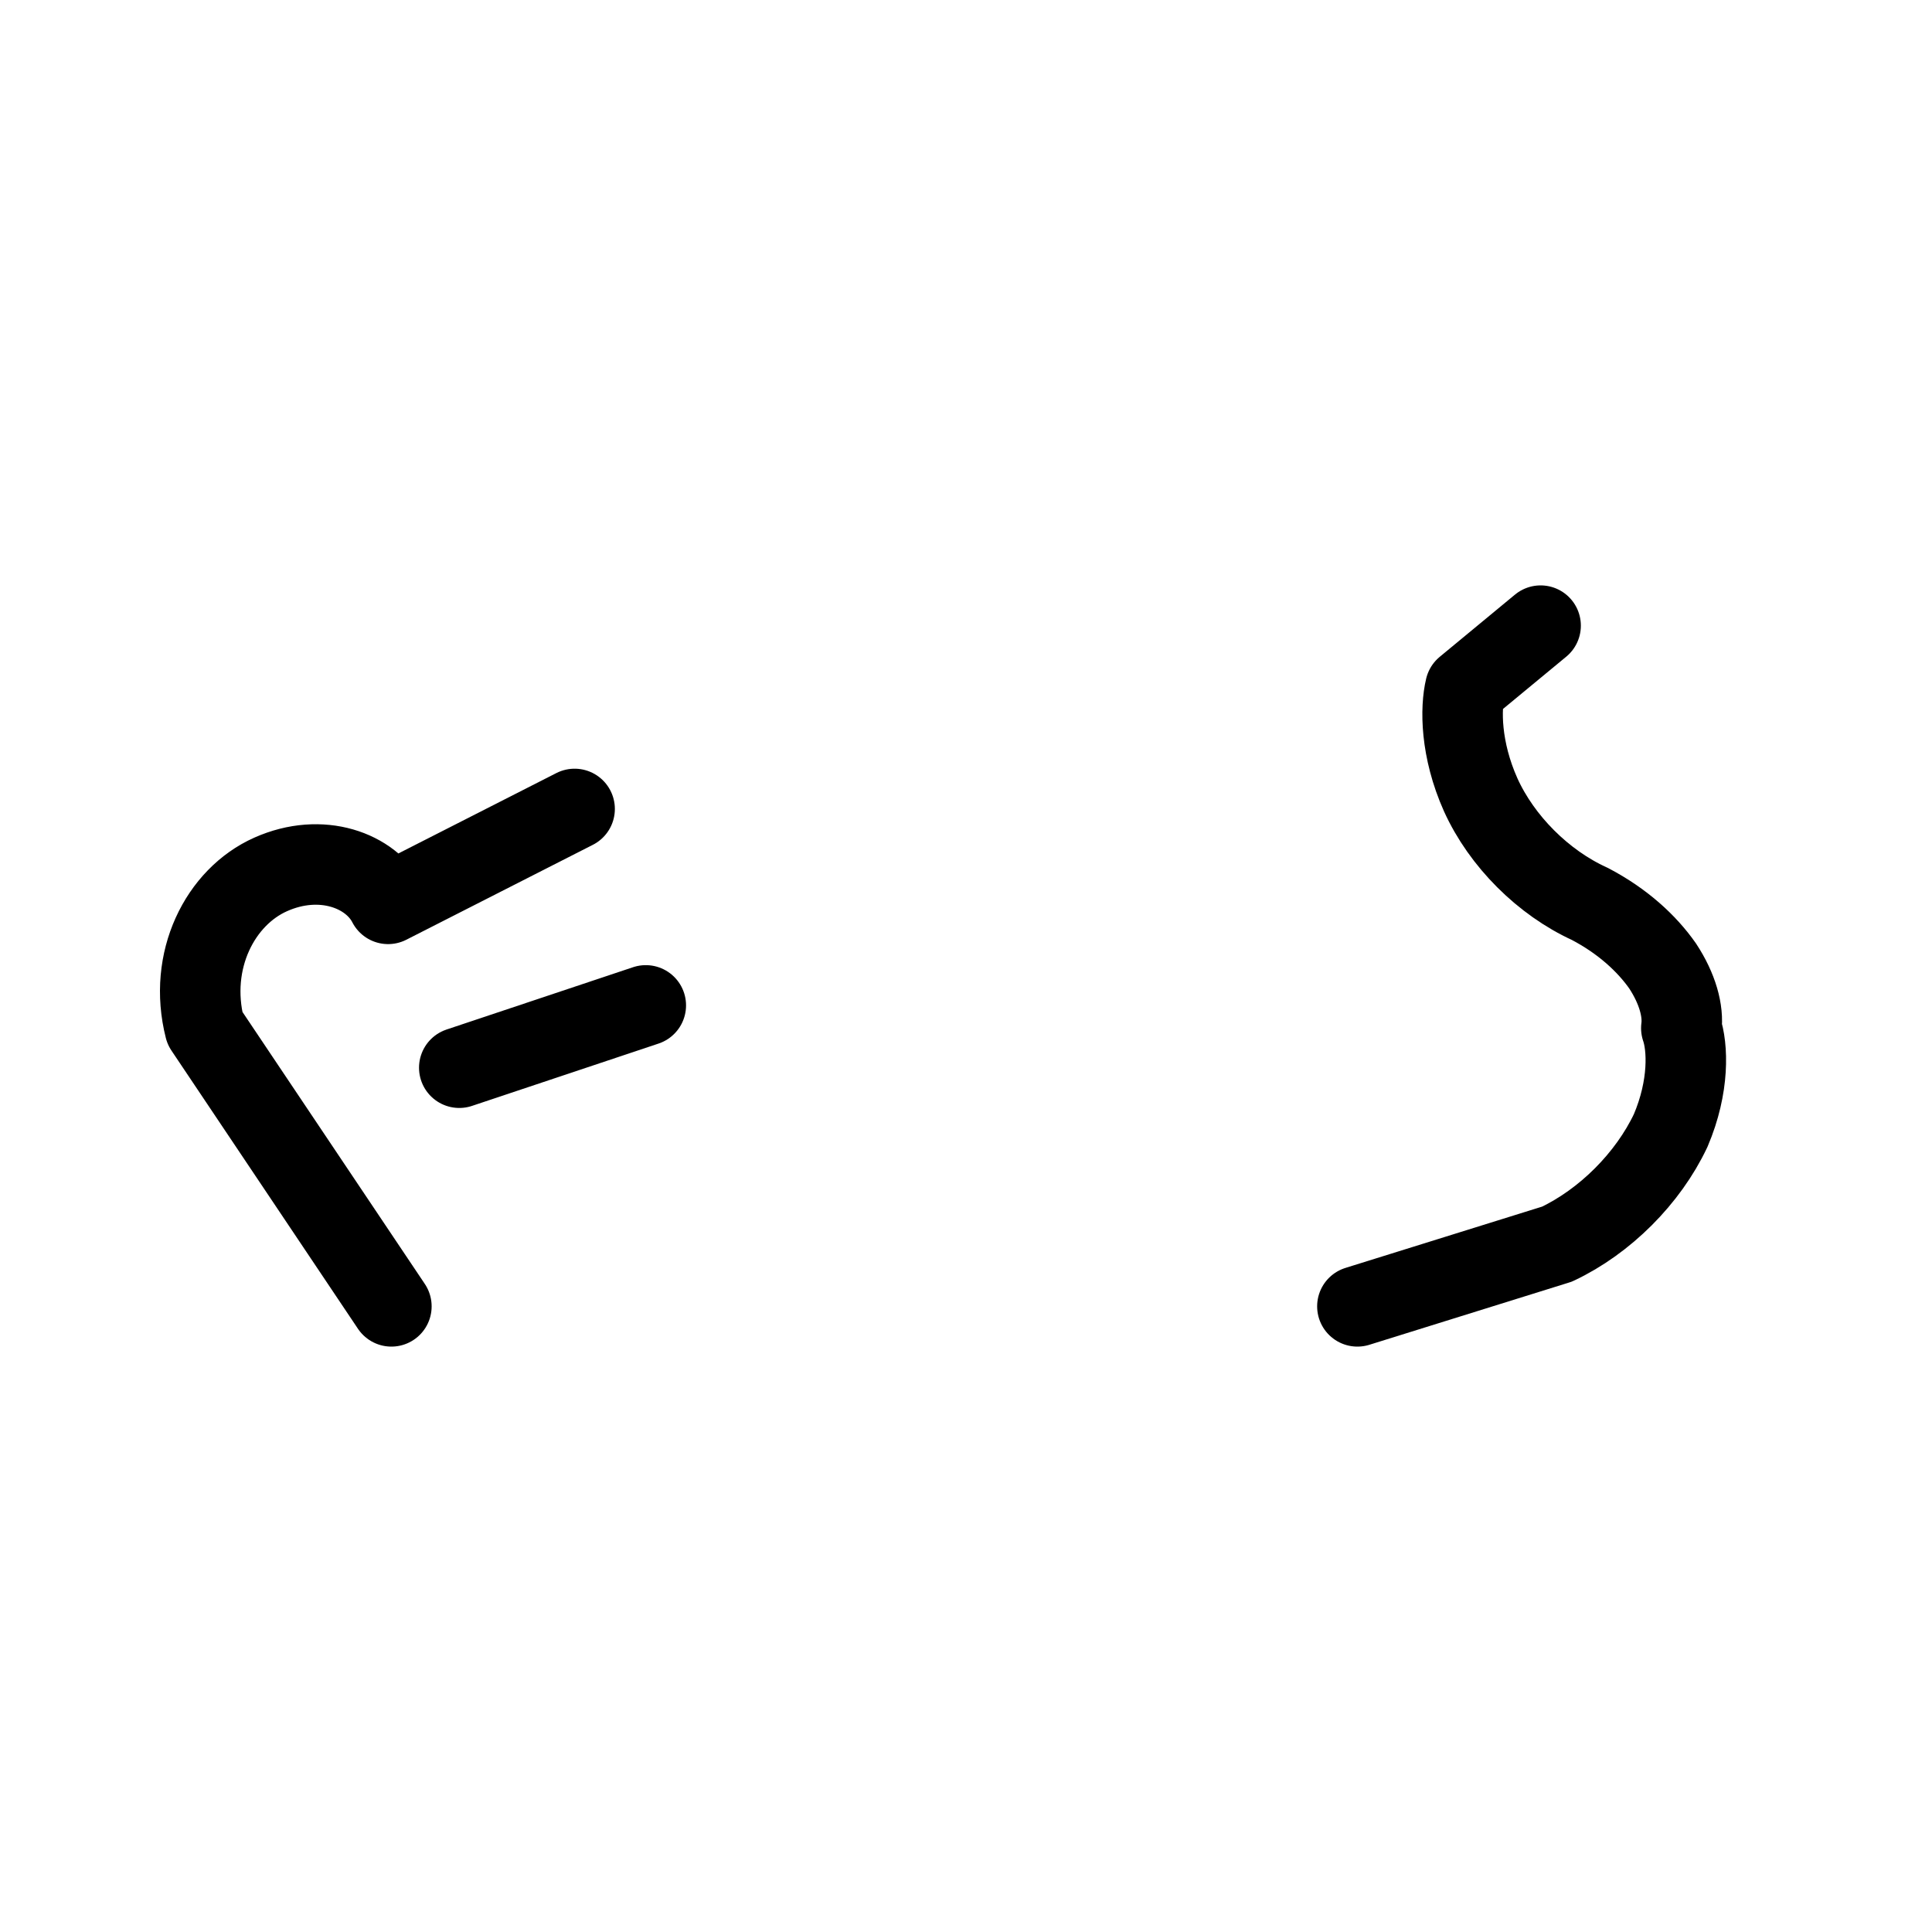 <svg
    xmlns="http://www.w3.org/2000/svg"
    viewBox="0 0 24 24"
    id="vector"
    width="24px"
    height="24px">
    <path
        id="a1"
        d="M 4.862 16.228 L 2.545 12.772 M 2.545 12.772 C 2.331 11.931 2.735 11.141 3.363 10.862 C 3.992 10.582 4.608 10.812 4.821 11.228 M 7.138 10.049 L 4.821 11.228"
        fill="#000000"
        fill-opacity="0"
        stroke="#000000"
        stroke-width="1"
        stroke-linecap="round"/>
    <path
        id="a2"
        d="M 9.813 11.891 L 3.992 13.836"
        fill="#000000"
        stroke="#000000"
        stroke-width="1"
        stroke-dasharray="2.443,3.694"
        stroke-dashoffset="4.249"
        stroke-linecap="round"/>
    <path
        id="s"
        d="M 19.138 7.772 L 18.203 8.545 M 18.203 8.545 C 18.142 8.798 18.14 9.306 18.394 9.874 C 18.655 10.45 19.172 10.966 19.748 11.228 M 19.748 11.228 C 20.156 11.441 20.458 11.72 20.654 12 C 20.838 12.28 20.915 12.559 20.886 12.772 M 19.342 15.455 C 19.937 15.174 20.473 14.638 20.754 14.043 C 20.988 13.494 20.967 13.006 20.886 12.772 M 16.862 16.228 L 19.342 15.455"
        fill="#000000"
        fill-opacity="0"
        stroke="#000000"
        stroke-width="1"
        stroke-linecap="round"
        stroke-linejoin="round"/>
</svg>
